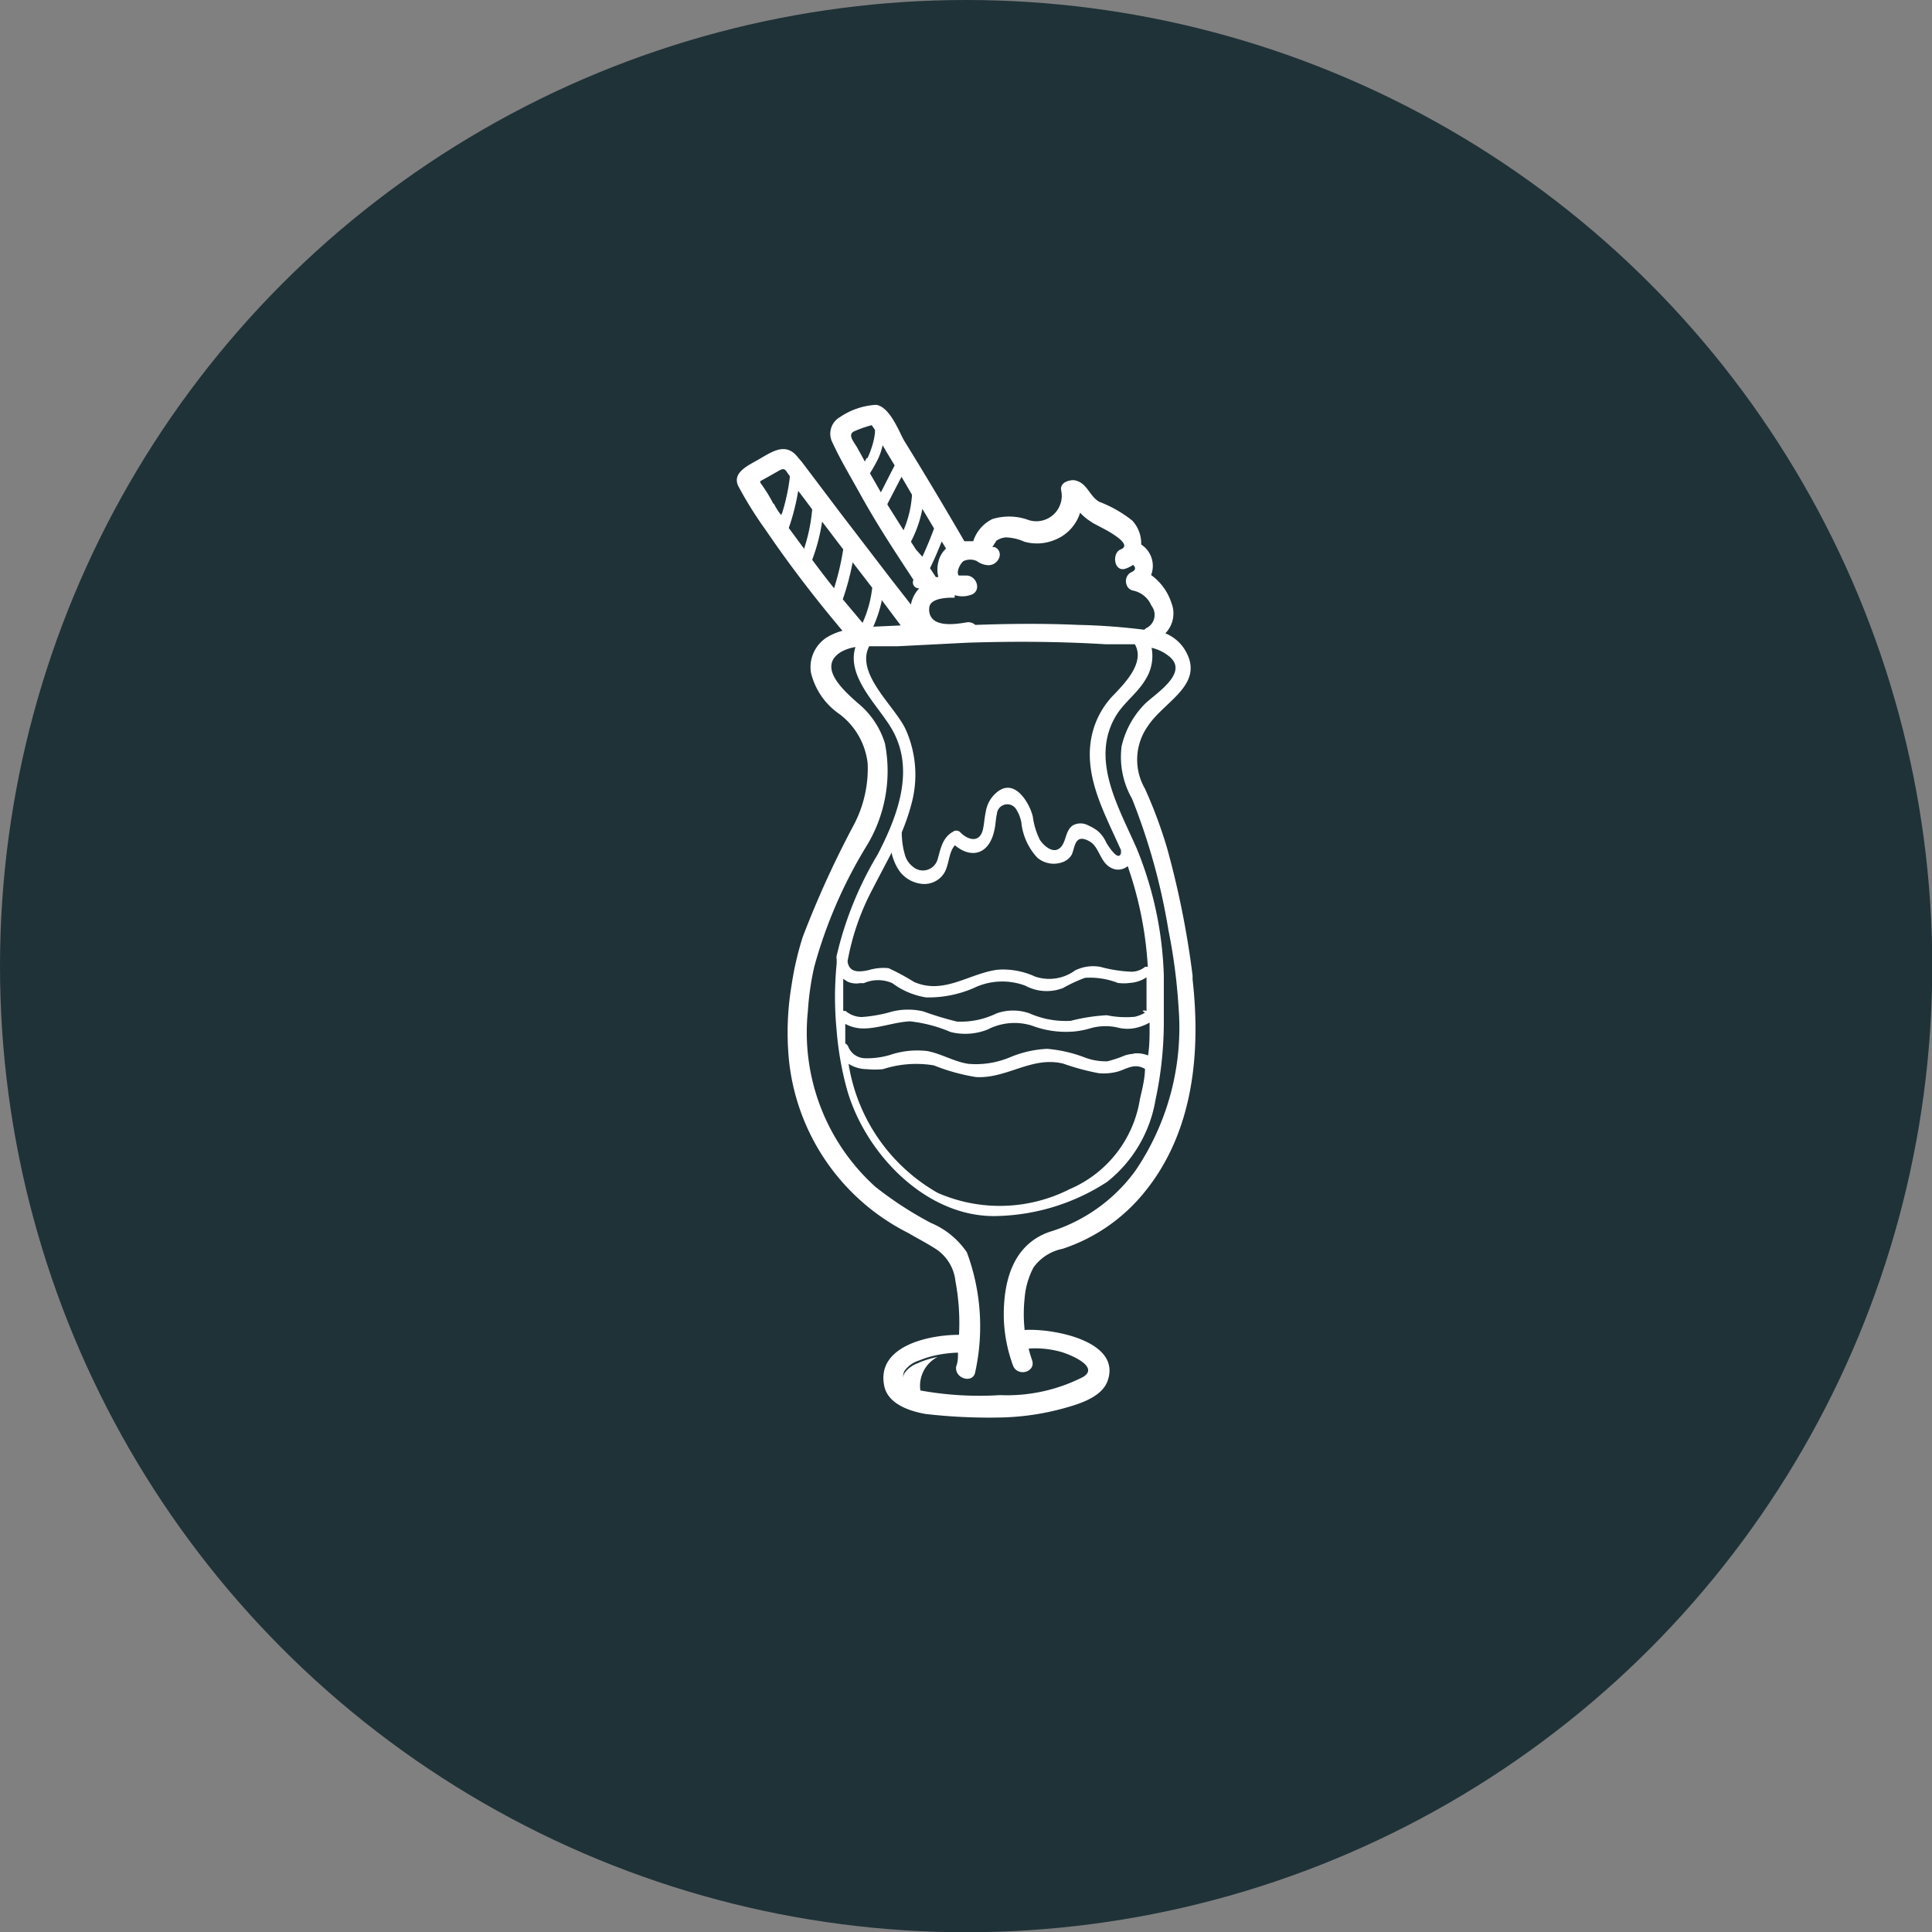 <svg xmlns="http://www.w3.org/2000/svg" viewBox="0 0 75.93 75.93"><rect x="0" y="0" width="75.93" height="75.93" fill="#808080" stroke="none"/><defs><style>.cls-1{fill:#1f3238;}.cls-2{fill:#fff;}</style></defs><title>menu-cocktails-icon</title><g id="Layer_2" data-name="Layer 2"><g id="Layer_1-2" data-name="Layer 1"><circle class="cls-1" cx="37.97" cy="37.97" r="37.97"/><path class="cls-2" d="M36.12,53.55a3.85,3.85,0,0,1,.73-.22,1.27,1.27,0,0,0-.66,1.41l-.08,0c-.31-.07-.75-.37-.57-.76a1.07,1.07,0,0,1,.58-.42Z"/><path class="cls-2" d="M44.63,46a6.53,6.53,0,0,1-3.4,2.42c-1.46.52-1.8,2-1.78,3.37a5.92,5.92,0,0,0,.36,1.87c.17.47.92.27.75-.21-.05-.15-.1-.3-.13-.45a3.77,3.77,0,0,1,1.23.12c.35.09,1.59.59.9,1a6.58,6.58,0,0,1-3.26.71,12.94,12.94,0,0,1-3.11-.18l-.08,0c-.31-.07-.75-.37-.57-.76a1.07,1.07,0,0,1,.58-.42,3.85,3.85,0,0,1,.73-.22,4.92,4.92,0,0,1,.8-.09c0,.18,0,.36-.07.54-.08.49.68.7.75.21A8.36,8.36,0,0,0,38,49.22a3.2,3.2,0,0,0-1.42-1.16,14.23,14.23,0,0,1-2.18-1.42,8.17,8.17,0,0,1-2.65-6.9A11.07,11.07,0,0,1,32,38a18.38,18.38,0,0,1,2-4.66,5.67,5.67,0,0,0,.78-4.12,3.28,3.28,0,0,0-1.07-1.59c-.49-.44-1.62-1.4-.67-2a1.65,1.65,0,0,1,.58-.2c-.36,1.14.83,2.24,1.38,3.14,1,1.61.29,3.47-.5,5a13.79,13.79,0,0,0-1.62,4,.28.28,0,0,0,0,.11h0a2,2,0,0,1,0,.21,13.41,13.41,0,0,0,0,2.6,12.49,12.49,0,0,0,.4,2.3c.71,2.55,3.16,5.11,5.95,5a8.28,8.28,0,0,0,4.28-1.34,5.21,5.21,0,0,0,1.9-3.21,14.67,14.67,0,0,0,.33-3.13c0-.59,0-1.17,0-1.75a14.26,14.26,0,0,0-1.06-5c-.69-1.59-1.83-3.47-.85-5.18.36-.63,1-1,1.32-1.72a1.73,1.73,0,0,0,.11-1,1.67,1.67,0,0,1,.74.38c.69.64-.6,1.43-1,1.82a3.48,3.48,0,0,0-.92,1.67,3.31,3.31,0,0,0,.41,2.06,24.66,24.66,0,0,1,1.43,5.16,22.12,22.12,0,0,1,.4,3.06A10,10,0,0,1,44.63,46ZM33.12,23.56a10.18,10.18,0,0,0,.39-1.46l.77,1a4.63,4.63,0,0,1-.38,1.38l-.78-.93ZM31.92,22a7.27,7.27,0,0,0,.39-1.5l.66.87.17.22a10.44,10.44,0,0,1-.36,1.53q-.44-.55-.86-1.12Zm-.36-.49L31,20.75a8.66,8.66,0,0,0,.37-1.46l.26.34.29.39a6.82,6.82,0,0,1-.33,1.58l0-.06Zm-.86-1.27a2.06,2.06,0,0,1-.29-.46h0v.05a6,6,0,0,0-.53-.86s0,0,0-.06l.38-.21.35-.2c.26-.15.26,0,.43.21l0,0,0,0a.16.16,0,0,0,0,.06,7.91,7.91,0,0,1-.3,1.39Zm3.95,3.34.75,1-1.08.05a5.06,5.06,0,0,0,.33-1ZM45,38a.85.85,0,0,1-.54.19A5.48,5.48,0,0,1,43.25,38a1.59,1.59,0,0,0-1,.14,1.72,1.72,0,0,1-1.57.24,3,3,0,0,0-1.46-.27c-1.13.14-2.12,1-3.3.48a8.81,8.81,0,0,0-1-.54,2,2,0,0,0-.79.08c-.39.08-.76.1-.82-.35a9.7,9.7,0,0,1,1-2.87c.24-.47.49-.93.73-1.4a2,2,0,0,0,.28.68,1.24,1.24,0,0,0,.86.54.92.92,0,0,0,.88-.35c.25-.31.2-.87.47-1.16.64.54,1.33.36,1.54-.55.06-.23.06-.47.11-.69a.41.41,0,0,1,.76-.17,1.49,1.49,0,0,1,.2.51,2.39,2.39,0,0,0,.63,1.39,1,1,0,0,0,1,.17.68.68,0,0,0,.35-.29c.13-.28.11-.82.65-.55a.72.72,0,0,1,.24.19c.24.3.31.75.73.91a.58.58,0,0,0,.58-.1A14.48,14.48,0,0,1,45.11,38,.22.22,0,0,0,45,38ZM45,39.8a1.4,1.4,0,0,1-.4.16,3.68,3.68,0,0,1-1.1-.06,7.24,7.24,0,0,0-1.42.22,3.52,3.52,0,0,1-1.61-.29,1.93,1.93,0,0,0-1.31,0,3.22,3.22,0,0,1-1.55.32,12.66,12.66,0,0,1-1.32-.4,2.62,2.62,0,0,0-1.21,0,5.71,5.71,0,0,1-1.2.22,1,1,0,0,1-.65-.24l-.09,0q0-.59,0-1.16v-.1l.17.11a.83.83,0,0,0,.48.06l.16,0a1.38,1.38,0,0,1,1.12,0,3,3,0,0,0,1.33.56,4.51,4.51,0,0,0,1.85-.36,2.58,2.58,0,0,1,2.05-.1,1.77,1.77,0,0,0,1.48.09,5.89,5.89,0,0,1,.86-.4,3,3,0,0,1,1.29.2,1.76,1.76,0,0,0,.48,0,1.34,1.34,0,0,0,.65-.22v0c0,.44,0,.88,0,1.32a.2.2,0,0,0-.16,0Zm0,2.17c0,.42-.11.83-.2,1.23a4.63,4.63,0,0,1-2.75,3.53,6.07,6.07,0,0,1-5.2.15,7.1,7.1,0,0,1-3.5-5.07,1.38,1.38,0,0,0,.73.21,3.2,3.2,0,0,0,.62,0,4.24,4.24,0,0,1,2-.15,7.71,7.71,0,0,0,1.66.46c1.21.07,2.19-.83,3.42-.53a9.48,9.48,0,0,0,1.41.38,2.2,2.2,0,0,0,.72-.06c.21-.06.37-.15.54-.19a.7.7,0,0,1,.55.08Zm-.49-.55a1.34,1.34,0,0,0-.3.06,4.41,4.41,0,0,1-.69.23,2.34,2.34,0,0,1-.94-.17,5.42,5.42,0,0,0-1.43-.32,4.34,4.34,0,0,0-1.45.33,3.45,3.45,0,0,1-1.64.26c-.55-.08-1.05-.39-1.6-.5a3.35,3.35,0,0,0-1.48.15,3.13,3.13,0,0,1-1,.13.72.72,0,0,1-.64-.45.24.24,0,0,0-.12-.13c0-.11,0-.22,0-.33s0-.29,0-.44a1.49,1.49,0,0,0,.71.18c.59,0,1.22-.25,1.83-.28a5.56,5.56,0,0,1,1.6.42,2.39,2.39,0,0,0,1.46-.1,2.29,2.29,0,0,1,1.74-.15,3.76,3.76,0,0,0,1.74.22,3.64,3.64,0,0,0,.6-.13,2.15,2.15,0,0,1,1.09,0,1.57,1.57,0,0,0,.64,0,2.09,2.09,0,0,0,.55-.21s0,.1,0,.15c0,.38,0,.76-.06,1.14a1.17,1.17,0,0,0-.53-.08ZM38,25.26c1.82-.06,3.64-.05,5.45.06l.94,0,.21,0c.41.71-.38,1.52-.84,2a3.28,3.28,0,0,0-.89,1.8c-.22,1.45.52,2.81,1.09,4.08l.1.22a.21.21,0,0,0,0,.09c-.09.41-.53-.3-.59-.41a1.25,1.25,0,0,0-.35-.46,1.81,1.81,0,0,0-.35-.2.63.63,0,0,0-.61,0c-.32.23-.24.68-.52.9s-.64-.13-.77-.33a2.91,2.91,0,0,1-.28-.92c-.12-.51-.68-1.48-1.35-1a1.23,1.23,0,0,0-.5.83c-.05.22-.06.46-.11.68-.13.55-.6.42-.91.09a.22.22,0,0,0-.27,0c-.41.23-.48.66-.6,1.08s-.64.6-1,.27a.89.89,0,0,1-.27-.39,3.19,3.19,0,0,1-.14-.94h0a8.29,8.29,0,0,0,.38-1.11,4.35,4.35,0,0,0-.22-2.92c-.41-.91-2-2.2-1.44-3.28h0c.29,0,.58,0,.84,0h.25L38,25.26ZM36,21.6l-.2-.31A4.66,4.66,0,0,0,36.25,20l.46.77v0q-.21.57-.46,1.11L36,21.6Zm-1.12-1.8.55-1.06.19.32.22.38a.17.17,0,0,0,0,.05,4.23,4.23,0,0,1-.33,1.35q-.32-.51-.63-1Zm-.69-1.2a5.66,5.66,0,0,0,.33-.59,2.81,2.81,0,0,0,.17-.51l.15.26.32.53-.54,1.06-.43-.75ZM34.06,18l-.07.14-.13-.24-.15-.27c-.13-.25-.46-.57-.09-.7a4.49,4.49,0,0,1,.64-.22l.13.19a.22.22,0,0,0,0,.08,2.81,2.81,0,0,1-.14.63,3,3,0,0,1-.16.4Zm3.11,3.57a1,1,0,0,0-.29.51,1.18,1.18,0,0,0,0,.6l-.1,0-.23-.35c.17-.34.32-.7.46-1.05l.16.26Zm.35,1.82a1,1,0,0,0,.6,0c.46-.11.31-.72-.1-.77l-.34,0c-.11-.13.05-.47.19-.57a.63.63,0,0,1,.52,0,.83.83,0,0,0,.4.16.45.45,0,0,0,.47-.27.32.32,0,0,0-.17-.44l-.09,0,.16-.25a.76.76,0,0,1,.37-.13,1.94,1.94,0,0,1,.73.17,1.82,1.82,0,0,0,1.19-.07,1.69,1.69,0,0,0,1-1.07,2,2,0,0,0,.42.35l.11.07.51.27c.44.25.94.6.56.75s-.26.94.21.75a1.09,1.09,0,0,0,.27-.14c.13.12.1.22-.09.3a.39.39,0,0,0-.17.46.34.34,0,0,0,.26.25,1,1,0,0,1,.72.59.58.58,0,0,1-.21.89l-.07.06a24.64,24.64,0,0,0-2.56-.19c-1.36-.06-2.72-.05-4.08,0a.4.4,0,0,0-.34-.1c-.42.07-1.39.23-1.47-.43a.45.45,0,0,1,0-.12c0-.37.58-.43,1-.42ZM46.87,38.5l0-.16a35.11,35.11,0,0,0-1-5A18.35,18.35,0,0,0,45,31a2.28,2.28,0,0,1,.11-2.46c.65-1,2.33-1.66,1.42-3.06a1.63,1.63,0,0,0-.73-.59,1.12,1.12,0,0,0,.24-1.19,2.18,2.18,0,0,0-.8-1.1,1,1,0,0,0-.39-1.2,1.32,1.32,0,0,0-.35-.94,4.82,4.82,0,0,0-1.3-.74c-.41-.24-.47-.77-1-.85-.22,0-.53.1-.5.38a1,1,0,0,1-1.27,1.19A2.23,2.23,0,0,0,39,20.4a1.47,1.47,0,0,0-.75.87h-.35q-1.16-2-2.34-3.91c-.07-.11-.15-.28-.23-.45-.22-.43-.5-.93-.89-1A2.81,2.81,0,0,0,33,16.4a.75.75,0,0,0-.28,1c.18.39.39.78.61,1.17l.45.8c.55,1,1.13,1.91,1.74,2.84l.38.58,0,0a.23.23,0,0,0,.23.33,1.25,1.25,0,0,0-.33.64l-.78-1-2-2.61-1.51-2L31.38,18c-.48-.64-1-.27-1.57.06-.37.22-1.08.51-.78,1.07a14.78,14.78,0,0,0,1,1.61l.36.52c.85,1.22,1.76,2.39,2.72,3.53a2.38,2.38,0,0,0-.63.27,1.39,1.39,0,0,0-.61,1.37A2.75,2.75,0,0,0,33,28.07,2.82,2.82,0,0,1,34.1,30a4.75,4.75,0,0,1-.55,2.43,38.47,38.47,0,0,0-2,4.39,12,12,0,0,0-.44,1.9A11.18,11.18,0,0,0,31,41.59a8.59,8.59,0,0,0,4.68,6.86c.36.21.73.4,1.09.63a1.73,1.73,0,0,1,.78,1.27,8.89,8.89,0,0,1,.14,2.11c-1.21,0-3.25.45-2.94,2,.14.72,1,1,1.62,1.11a21.71,21.71,0,0,0,2.92.14,10.13,10.13,0,0,0,2.58-.38c.57-.16,1.44-.43,1.66-1.06.56-1.57-2.16-2.07-3.26-2a5.83,5.83,0,0,1,0-1.26,3.09,3.09,0,0,1,.35-1.2,1.85,1.85,0,0,1,1.14-.73,6.92,6.92,0,0,0,3.19-2.19c1.94-2.35,2.25-5.47,1.92-8.4Z"/></g></g></svg>